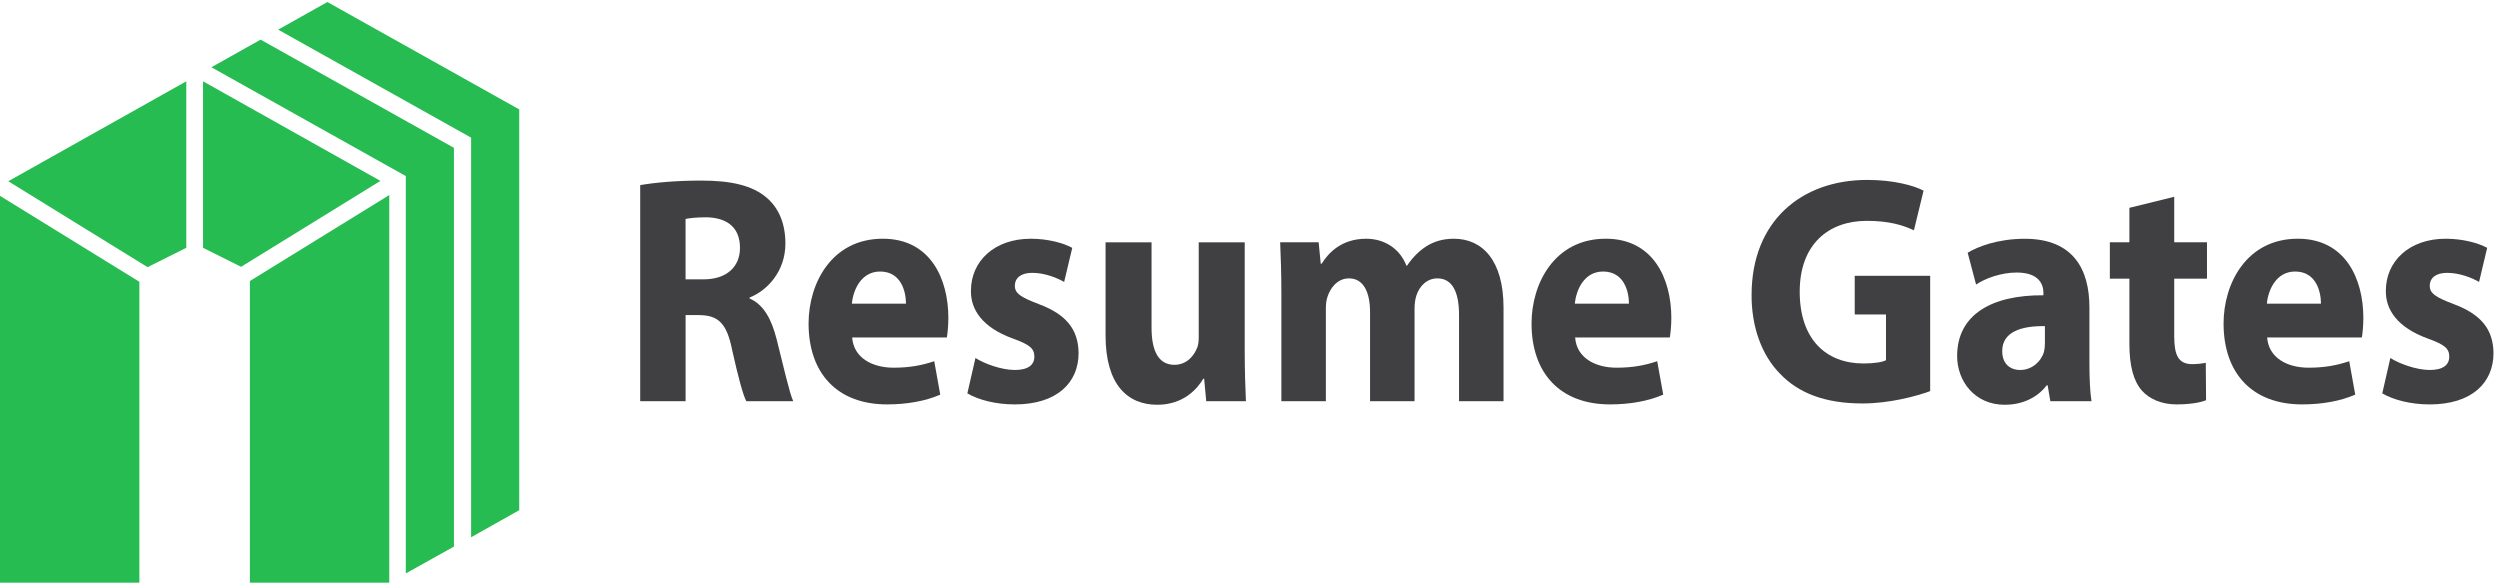 <svg width="248" height="58" viewBox="0 0 248 58" fill="none" xmlns="http://www.w3.org/2000/svg">
<path d="M18.48 8.067L0.82 17.979L14.639 26.503L18.48 24.583V8.067Z" fill="#26BC51"/>
<path d="M20.141 8.067V24.583L23.913 26.469L37.736 17.944L20.141 8.067Z" fill="#26BC51"/>
<path d="M24.789 27.878V57.8H38.615V19.35L24.789 27.878Z" fill="#26BC51"/>
<path d="M0 19.429V57.8H13.826V27.954L0 19.429Z" fill="#26BC51"/>
<path d="M46.734 53.295L51.509 50.609V10.855L32.474 0.2L27.594 2.941L46.734 13.656V53.295Z" fill="#26BC51"/>
<path d="M40.255 56.883L45.03 54.221V14.666L25.851 3.932L20.969 6.67L40.255 17.466V56.883Z" fill="#26BC51"/>
<path d="M63.508 18.364C64.969 18.106 67.146 17.913 69.562 17.913C72.544 17.913 74.631 18.395 76.064 19.62C77.257 20.651 77.911 22.167 77.911 24.163C77.911 26.935 76.092 28.835 74.364 29.513V29.611C75.765 30.222 76.541 31.674 77.047 33.672C77.673 36.122 78.3 38.958 78.687 39.796H74.034C73.707 39.185 73.23 37.411 72.633 34.737C72.096 32.03 71.231 31.29 69.383 31.256H68.011V39.796H63.508V18.364ZM68.011 27.711H69.799C72.064 27.711 73.406 26.486 73.406 24.586C73.406 22.587 72.153 21.589 70.066 21.556C68.963 21.556 68.338 21.654 68.008 21.718V27.713L68.011 27.711Z" fill="#403F41"/>
<path d="M84.535 33.479C84.683 35.508 86.533 36.475 88.651 36.475C90.203 36.475 91.454 36.248 92.676 35.831L93.273 39.149C91.781 39.794 89.961 40.116 87.994 40.116C83.045 40.116 80.211 37.022 80.211 32.092C80.211 28.095 82.508 23.681 87.576 23.681C92.289 23.681 94.077 27.644 94.077 31.545C94.077 32.383 93.987 33.123 93.929 33.479H84.535V33.479ZM89.873 30.127C89.873 28.933 89.395 26.935 87.309 26.935C85.401 26.935 84.625 28.804 84.506 30.127H89.873Z" fill="#403F41"/>
<path d="M96.763 35.511C97.599 36.057 99.327 36.702 100.669 36.702C102.011 36.702 102.608 36.186 102.608 35.382C102.608 34.577 102.161 34.188 100.461 33.577C97.448 32.481 96.286 30.709 96.317 28.84C96.317 25.908 98.642 23.683 102.252 23.683C103.952 23.683 105.473 24.101 106.368 24.586L105.563 27.969C104.907 27.582 103.656 27.066 102.402 27.066C101.299 27.066 100.674 27.551 100.674 28.355C100.674 29.096 101.24 29.482 103.03 30.16C105.804 31.192 106.967 32.705 106.996 35.026C106.996 37.96 104.849 40.118 100.674 40.118C98.766 40.118 97.066 39.667 95.961 39.023L96.766 35.511H96.763Z" fill="#403F41"/>
<path d="M123.476 34.737C123.476 36.8 123.536 38.476 123.596 39.796H119.659L119.451 37.573H119.363C118.797 38.54 117.424 40.152 114.8 40.152C111.847 40.152 109.672 38.154 109.672 33.288V24.039H114.234V32.514C114.234 34.801 114.92 36.189 116.5 36.189C117.753 36.189 118.467 35.253 118.766 34.479C118.885 34.19 118.914 33.804 118.914 33.417V24.039H123.476V34.739V34.737Z" fill="#403F41"/>
<path d="M127.112 29.064C127.112 27.1 127.052 25.424 126.992 24.036H130.81L131.017 26.164H131.106C131.731 25.166 133.013 23.683 135.52 23.683C137.399 23.683 138.889 24.715 139.517 26.357H139.577C140.114 25.55 140.77 24.908 141.455 24.457C142.26 23.941 143.155 23.683 144.23 23.683C147.033 23.683 149.15 25.81 149.15 30.516V39.798H144.736V31.225C144.736 28.938 144.051 27.615 142.59 27.615C141.546 27.615 140.801 28.389 140.503 29.325C140.383 29.678 140.324 30.194 140.324 30.581V39.798H135.909V30.967C135.909 28.969 135.253 27.615 133.823 27.615C132.66 27.615 131.975 28.582 131.705 29.387C131.557 29.773 131.526 30.225 131.526 30.611V39.796H127.112V29.064V29.064Z" fill="#403F41"/>
<path d="M156.253 33.479C156.401 35.508 158.252 36.475 160.369 36.475C161.921 36.475 163.172 36.248 164.395 35.831L164.992 39.149C163.499 39.794 161.68 40.116 159.713 40.116C154.764 40.116 151.93 37.022 151.93 32.092C151.93 28.095 154.226 23.681 159.295 23.681C164.008 23.681 165.796 27.644 165.796 31.545C165.796 32.383 165.705 33.123 165.648 33.479H156.253V33.479ZM161.592 30.127C161.592 28.933 161.114 26.935 159.028 26.935C157.12 26.935 156.344 28.804 156.225 30.127H161.592Z" fill="#403F41"/>
<path d="M191.471 38.798C190.07 39.314 187.415 40.023 184.762 40.023C181.095 40.023 178.44 39.023 176.592 37.089C174.744 35.219 173.73 32.383 173.758 29.193C173.787 21.974 178.65 17.848 185.24 17.848C187.835 17.848 189.833 18.395 190.817 18.913L189.862 22.845C188.759 22.329 187.386 21.909 185.18 21.909C181.394 21.909 178.531 24.23 178.531 28.936C178.531 33.641 181.126 36.057 184.853 36.057C185.896 36.057 186.732 35.928 187.09 35.735V31.192H183.989V27.357H191.473V38.798H191.471Z" fill="#403F41"/>
<path d="M203.393 39.796L203.125 38.218H203.037C202.082 39.474 200.592 40.152 198.861 40.152C195.908 40.152 194.148 37.831 194.148 35.317C194.148 31.225 197.548 29.258 202.708 29.291V29.064C202.708 28.227 202.29 27.035 200.053 27.035C198.56 27.035 196.98 27.582 196.027 28.229L195.192 25.07C196.206 24.457 198.205 23.686 200.857 23.686C205.718 23.686 207.27 26.78 207.27 30.485V35.964C207.27 37.478 207.33 38.929 207.478 39.799H203.393V39.796ZM202.856 32.352C200.47 32.321 198.62 32.932 198.62 34.833C198.62 36.088 199.396 36.702 200.408 36.702C201.542 36.702 202.466 35.897 202.765 34.897C202.824 34.639 202.856 34.35 202.856 34.059V32.352V32.352Z" fill="#403F41"/>
<path d="M215.683 19.524V24.036H218.933V27.646H215.683V33.35C215.683 35.25 216.101 36.122 217.472 36.122C218.037 36.122 218.486 36.057 218.813 35.993L218.842 39.698C218.245 39.956 217.171 40.116 215.889 40.116C214.428 40.116 213.205 39.569 212.489 38.762C211.653 37.826 211.235 36.313 211.235 34.09V27.644H209.297V24.034H211.235V20.618L215.679 19.522L215.683 19.524Z" fill="#403F41"/>
<path d="M224.902 33.479C225.05 35.508 226.9 36.475 229.018 36.475C230.57 36.475 231.821 36.248 233.043 35.831L233.64 39.149C232.148 39.794 230.329 40.116 228.361 40.116C223.412 40.116 220.578 37.022 220.578 32.092C220.578 28.095 222.875 23.681 227.943 23.681C232.656 23.681 234.445 27.644 234.445 31.545C234.445 32.383 234.354 33.123 234.296 33.479H224.902V33.479ZM230.24 30.127C230.24 28.933 229.763 26.935 227.676 26.935C225.768 26.935 224.993 28.804 224.873 30.127H230.24Z" fill="#403F41"/>
<path d="M237.123 35.511C237.958 36.057 239.687 36.702 241.028 36.702C242.37 36.702 242.967 36.186 242.967 35.382C242.967 34.577 242.521 34.188 240.821 33.577C237.808 32.481 236.645 30.709 236.676 28.84C236.676 25.908 239.001 23.683 242.611 23.683C244.311 23.683 245.832 24.101 246.727 24.586L245.923 27.969C245.266 27.582 244.015 27.066 242.762 27.066C241.659 27.066 241.033 27.551 241.033 28.355C241.033 29.096 241.599 29.482 243.39 30.16C246.164 31.192 247.327 32.705 247.355 35.026C247.355 37.96 245.209 40.118 241.033 40.118C239.126 40.118 237.426 39.667 236.32 39.023L237.125 35.511H237.123Z" fill="#403F41"/>
</svg>
